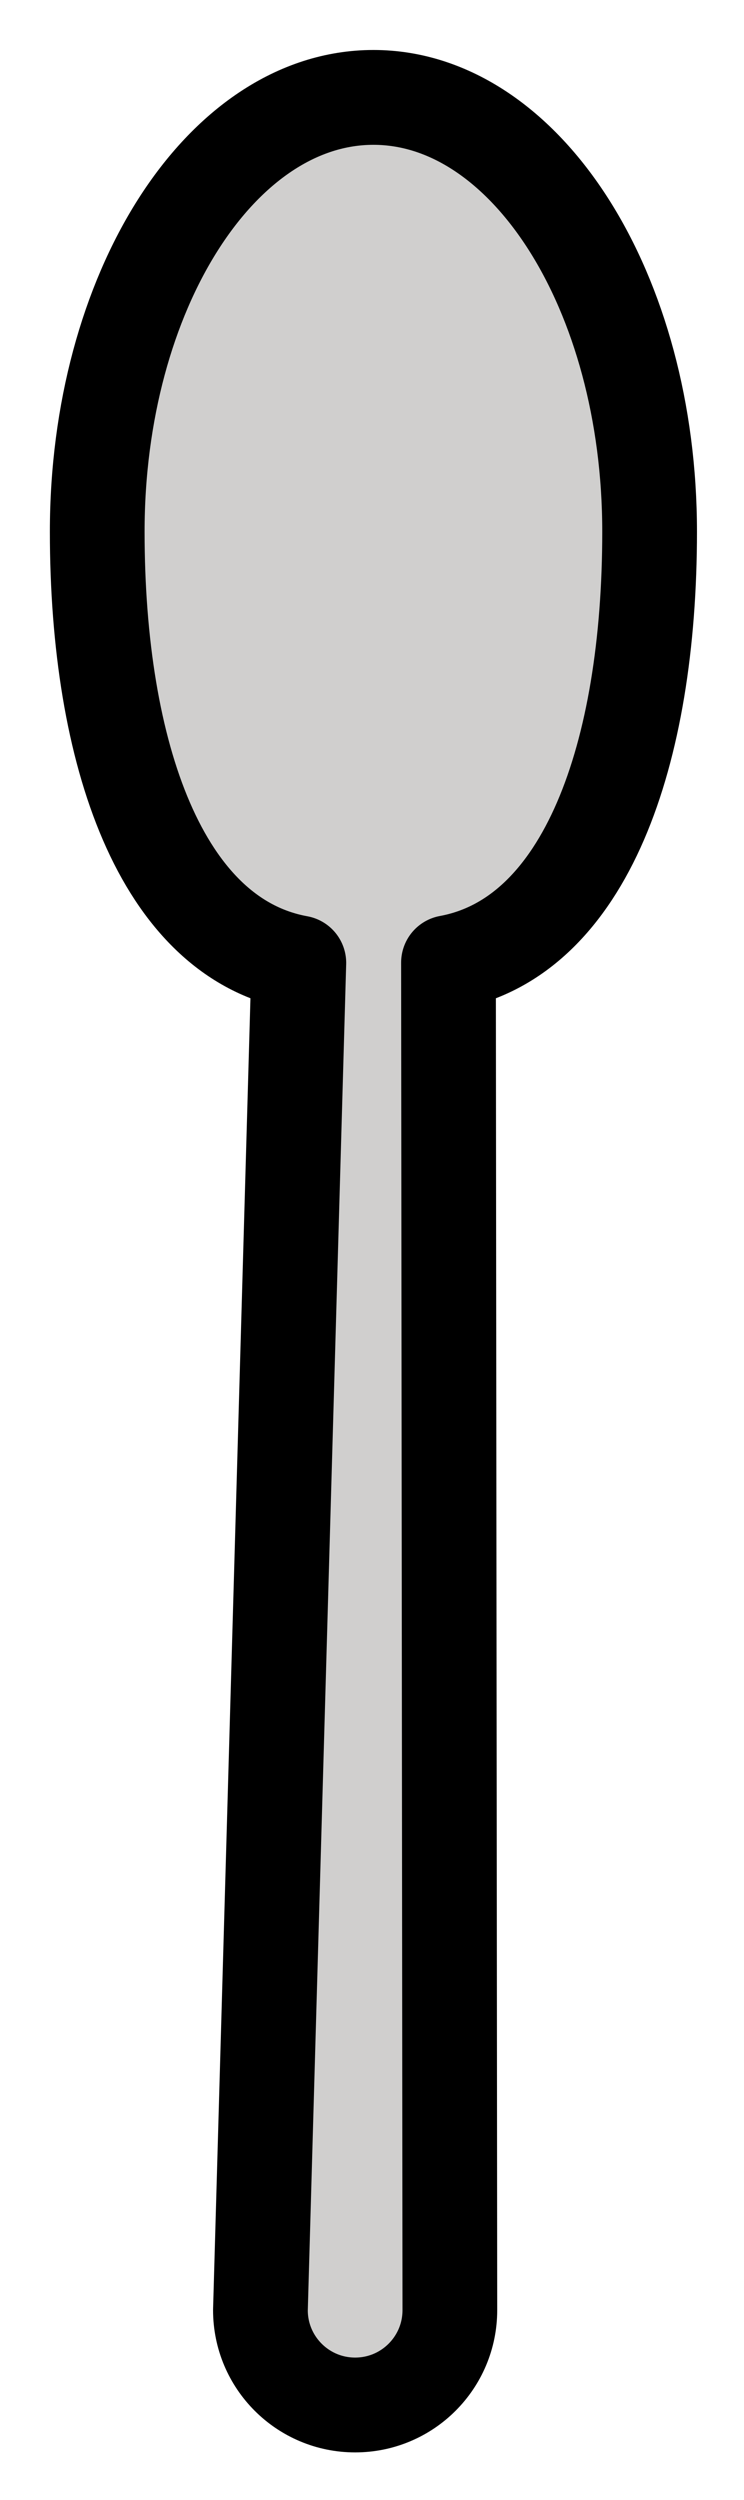 <svg xmlns="http://www.w3.org/2000/svg" role="img" viewBox="29.74 10.11 15.71 52.72"><title>1F944.svg</title><path fill="#D0CFCE" stroke-linecap="round" stroke-linejoin="round" stroke-miterlimit="10" stroke-width="2" d="M43.457 21.323c0-5.058-2.611-9.159-5.832-9.159s-5.832 4.1-5.832 9.159c0 4.698 1.355 8.566 4.257 9.094l-.811 28.412c0 1.105.895 2 2 2s2-.895 2-2l-.029-28.418c2.897-.535 4.247-4.395 4.247-9.088z"/><path fill="none" stroke="#000" stroke-linecap="round" stroke-linejoin="round" stroke-miterlimit="10" stroke-width="2" d="M43.457 21.323c0-5.058-2.611-9.159-5.832-9.159s-5.832 4.1-5.832 9.159c0 4.698 1.355 8.566 4.257 9.094h0l-.811 28.412c0 1.105.895 2 2 2s2-.895 2-2l-.029-28.418h0c2.897-.535 4.247-4.395 4.247-9.088z"/></svg>
